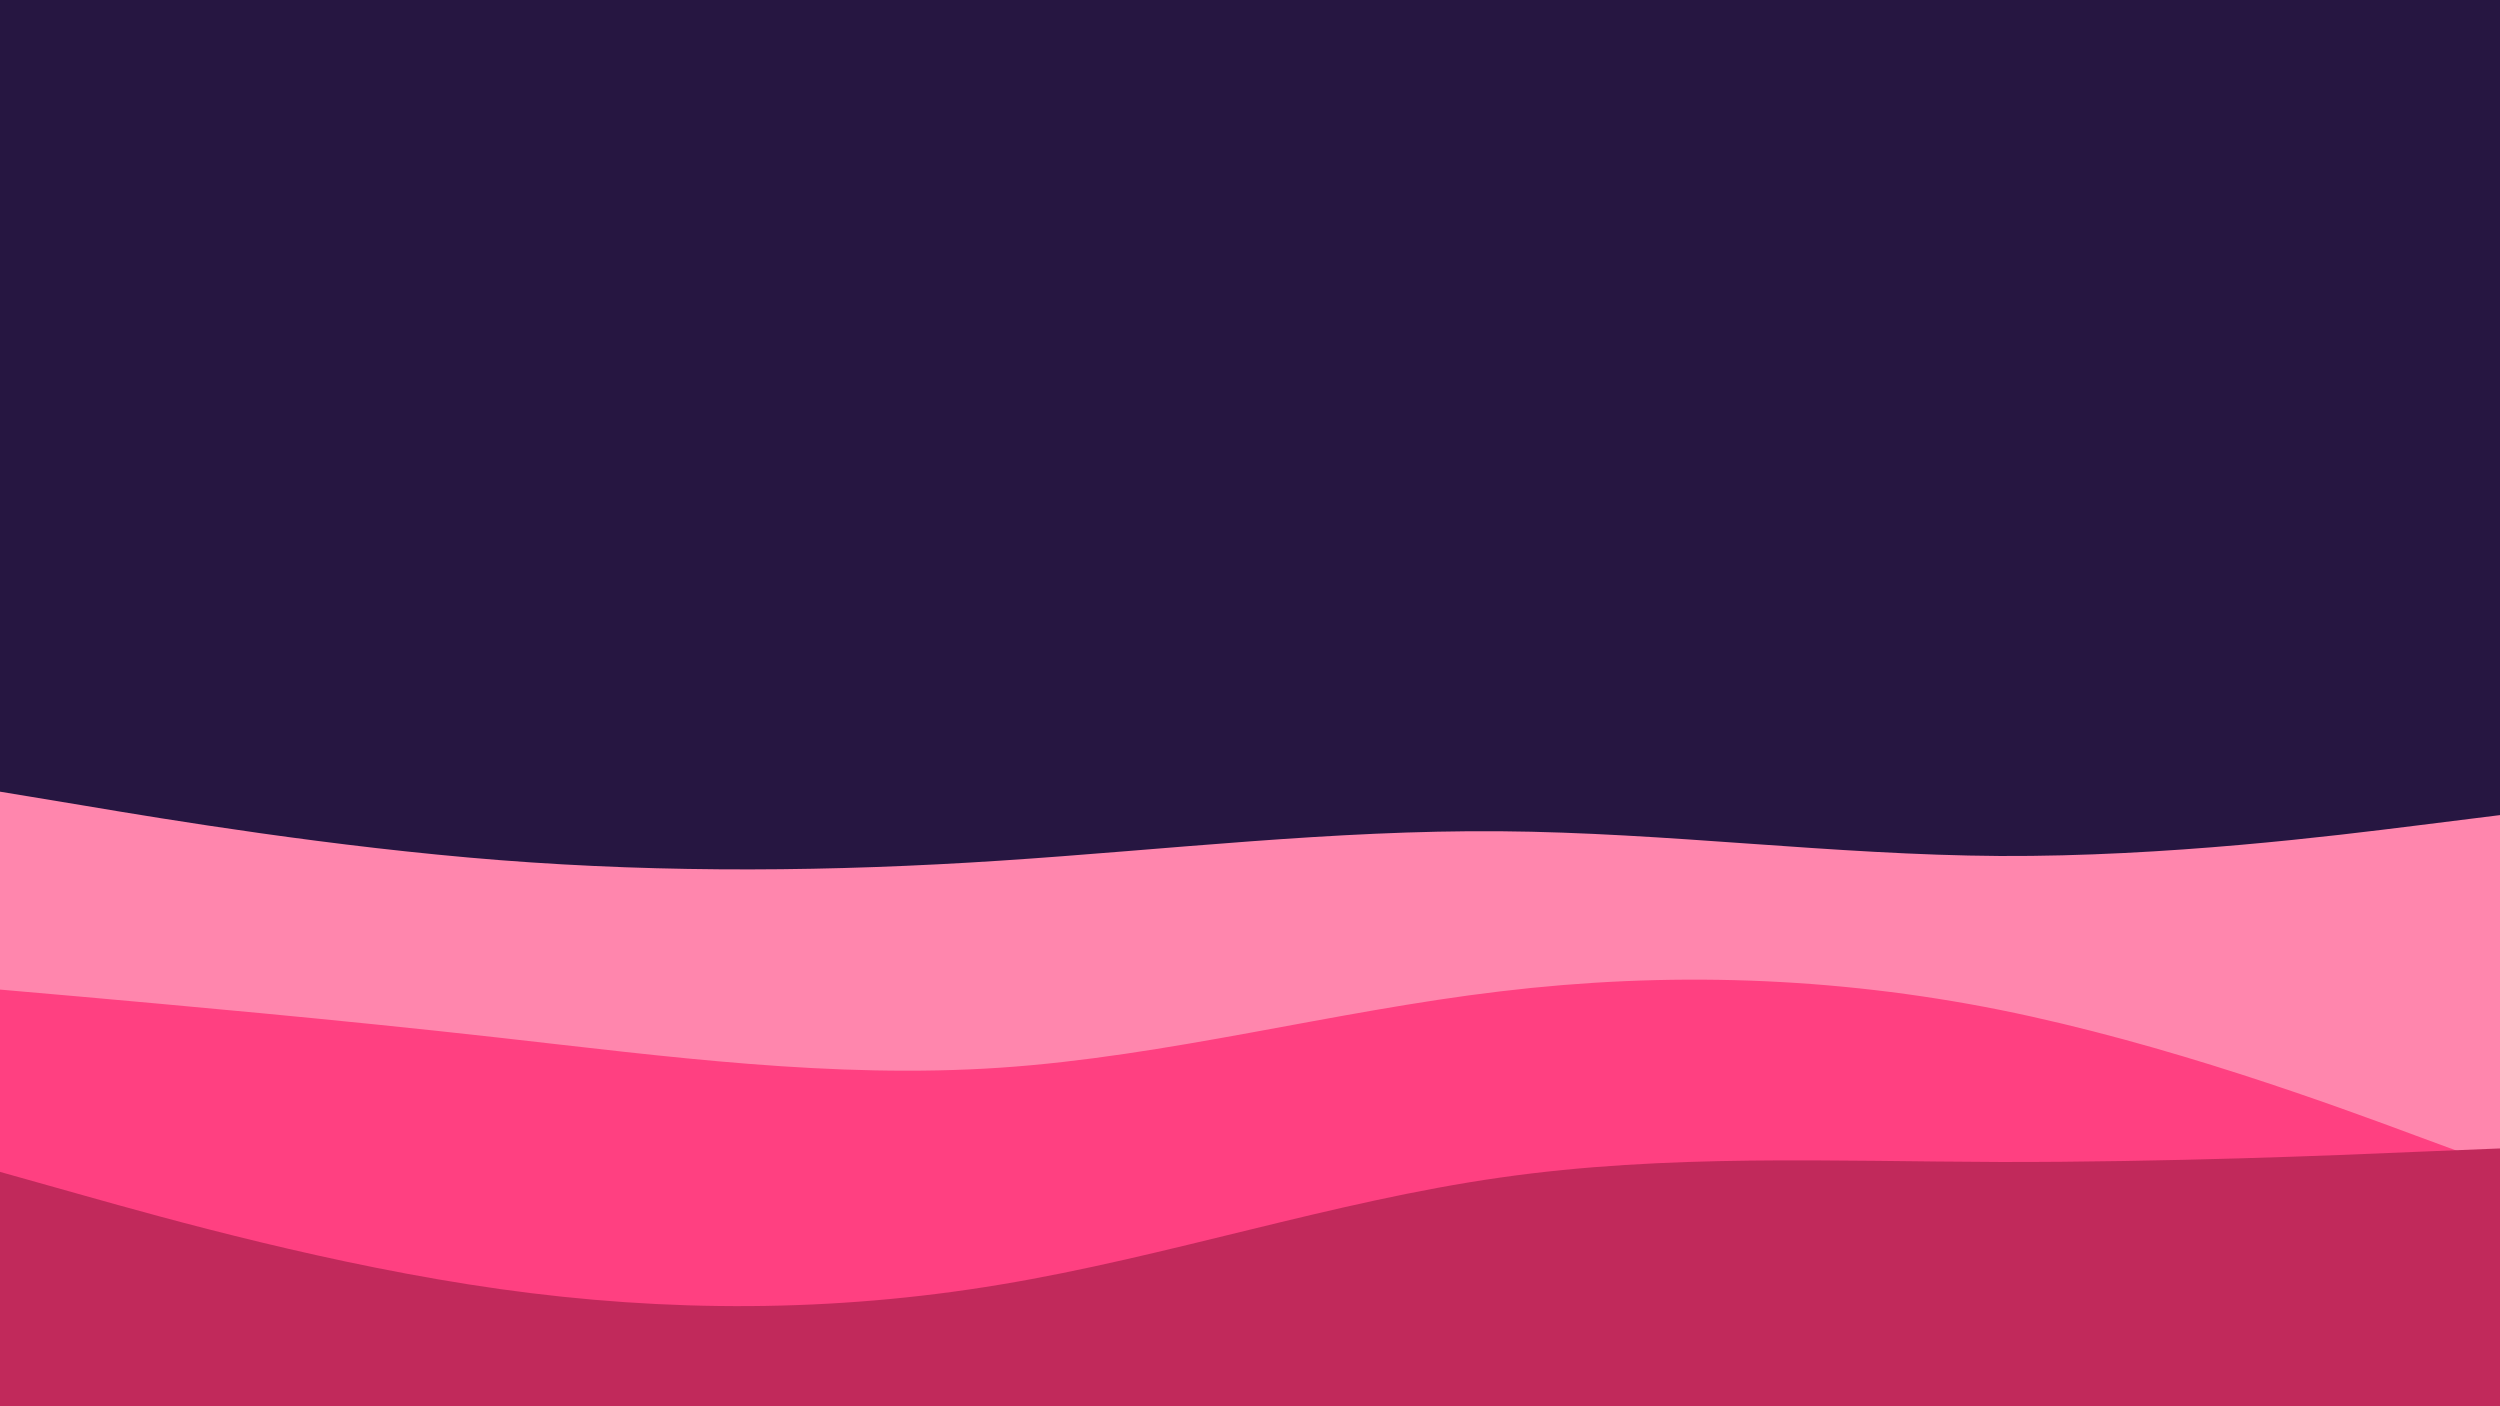 <svg id="visual" viewBox="0 0 960 540" width="960" height="540" xmlns="http://www.w3.org/2000/svg" xmlns:xlink="http://www.w3.org/1999/xlink" version="1.1"><rect x="0" y="0" width="960" height="540" fill="#261641"></rect><path d="M0 304L32 309.3C64 314.7 128 325.3 192 330.3C256 335.3 320 334.7 384 330.5C448 326.3 512 318.7 576 319.2C640 319.7 704 328.3 768 328.7C832 329 896 321 928 317L960 313L960 541L928 541C896 541 832 541 768 541C704 541 640 541 576 541C512 541 448 541 384 541C320 541 256 541 192 541C128 541 64 541 32 541L0 541Z" fill="#ff86ad"></path><path d="M0 380L32 382.8C64 385.7 128 391.3 192 398.5C256 405.7 320 414.3 384 410C448 405.7 512 388.3 576 380.7C640 373 704 375 768 387.8C832 400.7 896 424.3 928 436.2L960 448L960 541L928 541C896 541 832 541 768 541C704 541 640 541 576 541C512 541 448 541 384 541C320 541 256 541 192 541C128 541 64 541 32 541L0 541Z" fill="#ff4081"></path><path d="M0 450L32 459C64 468 128 486 192 495C256 504 320 504 384 493.3C448 482.7 512 461.3 576 452.2C640 443 704 446 768 446.2C832 446.3 896 443.7 928 442.3L960 441L960 541L928 541C896 541 832 541 768 541C704 541 640 541 576 541C512 541 448 541 384 541C320 541 256 541 192 541C128 541 64 541 32 541L0 541Z" fill="#c1295b"></path></svg>